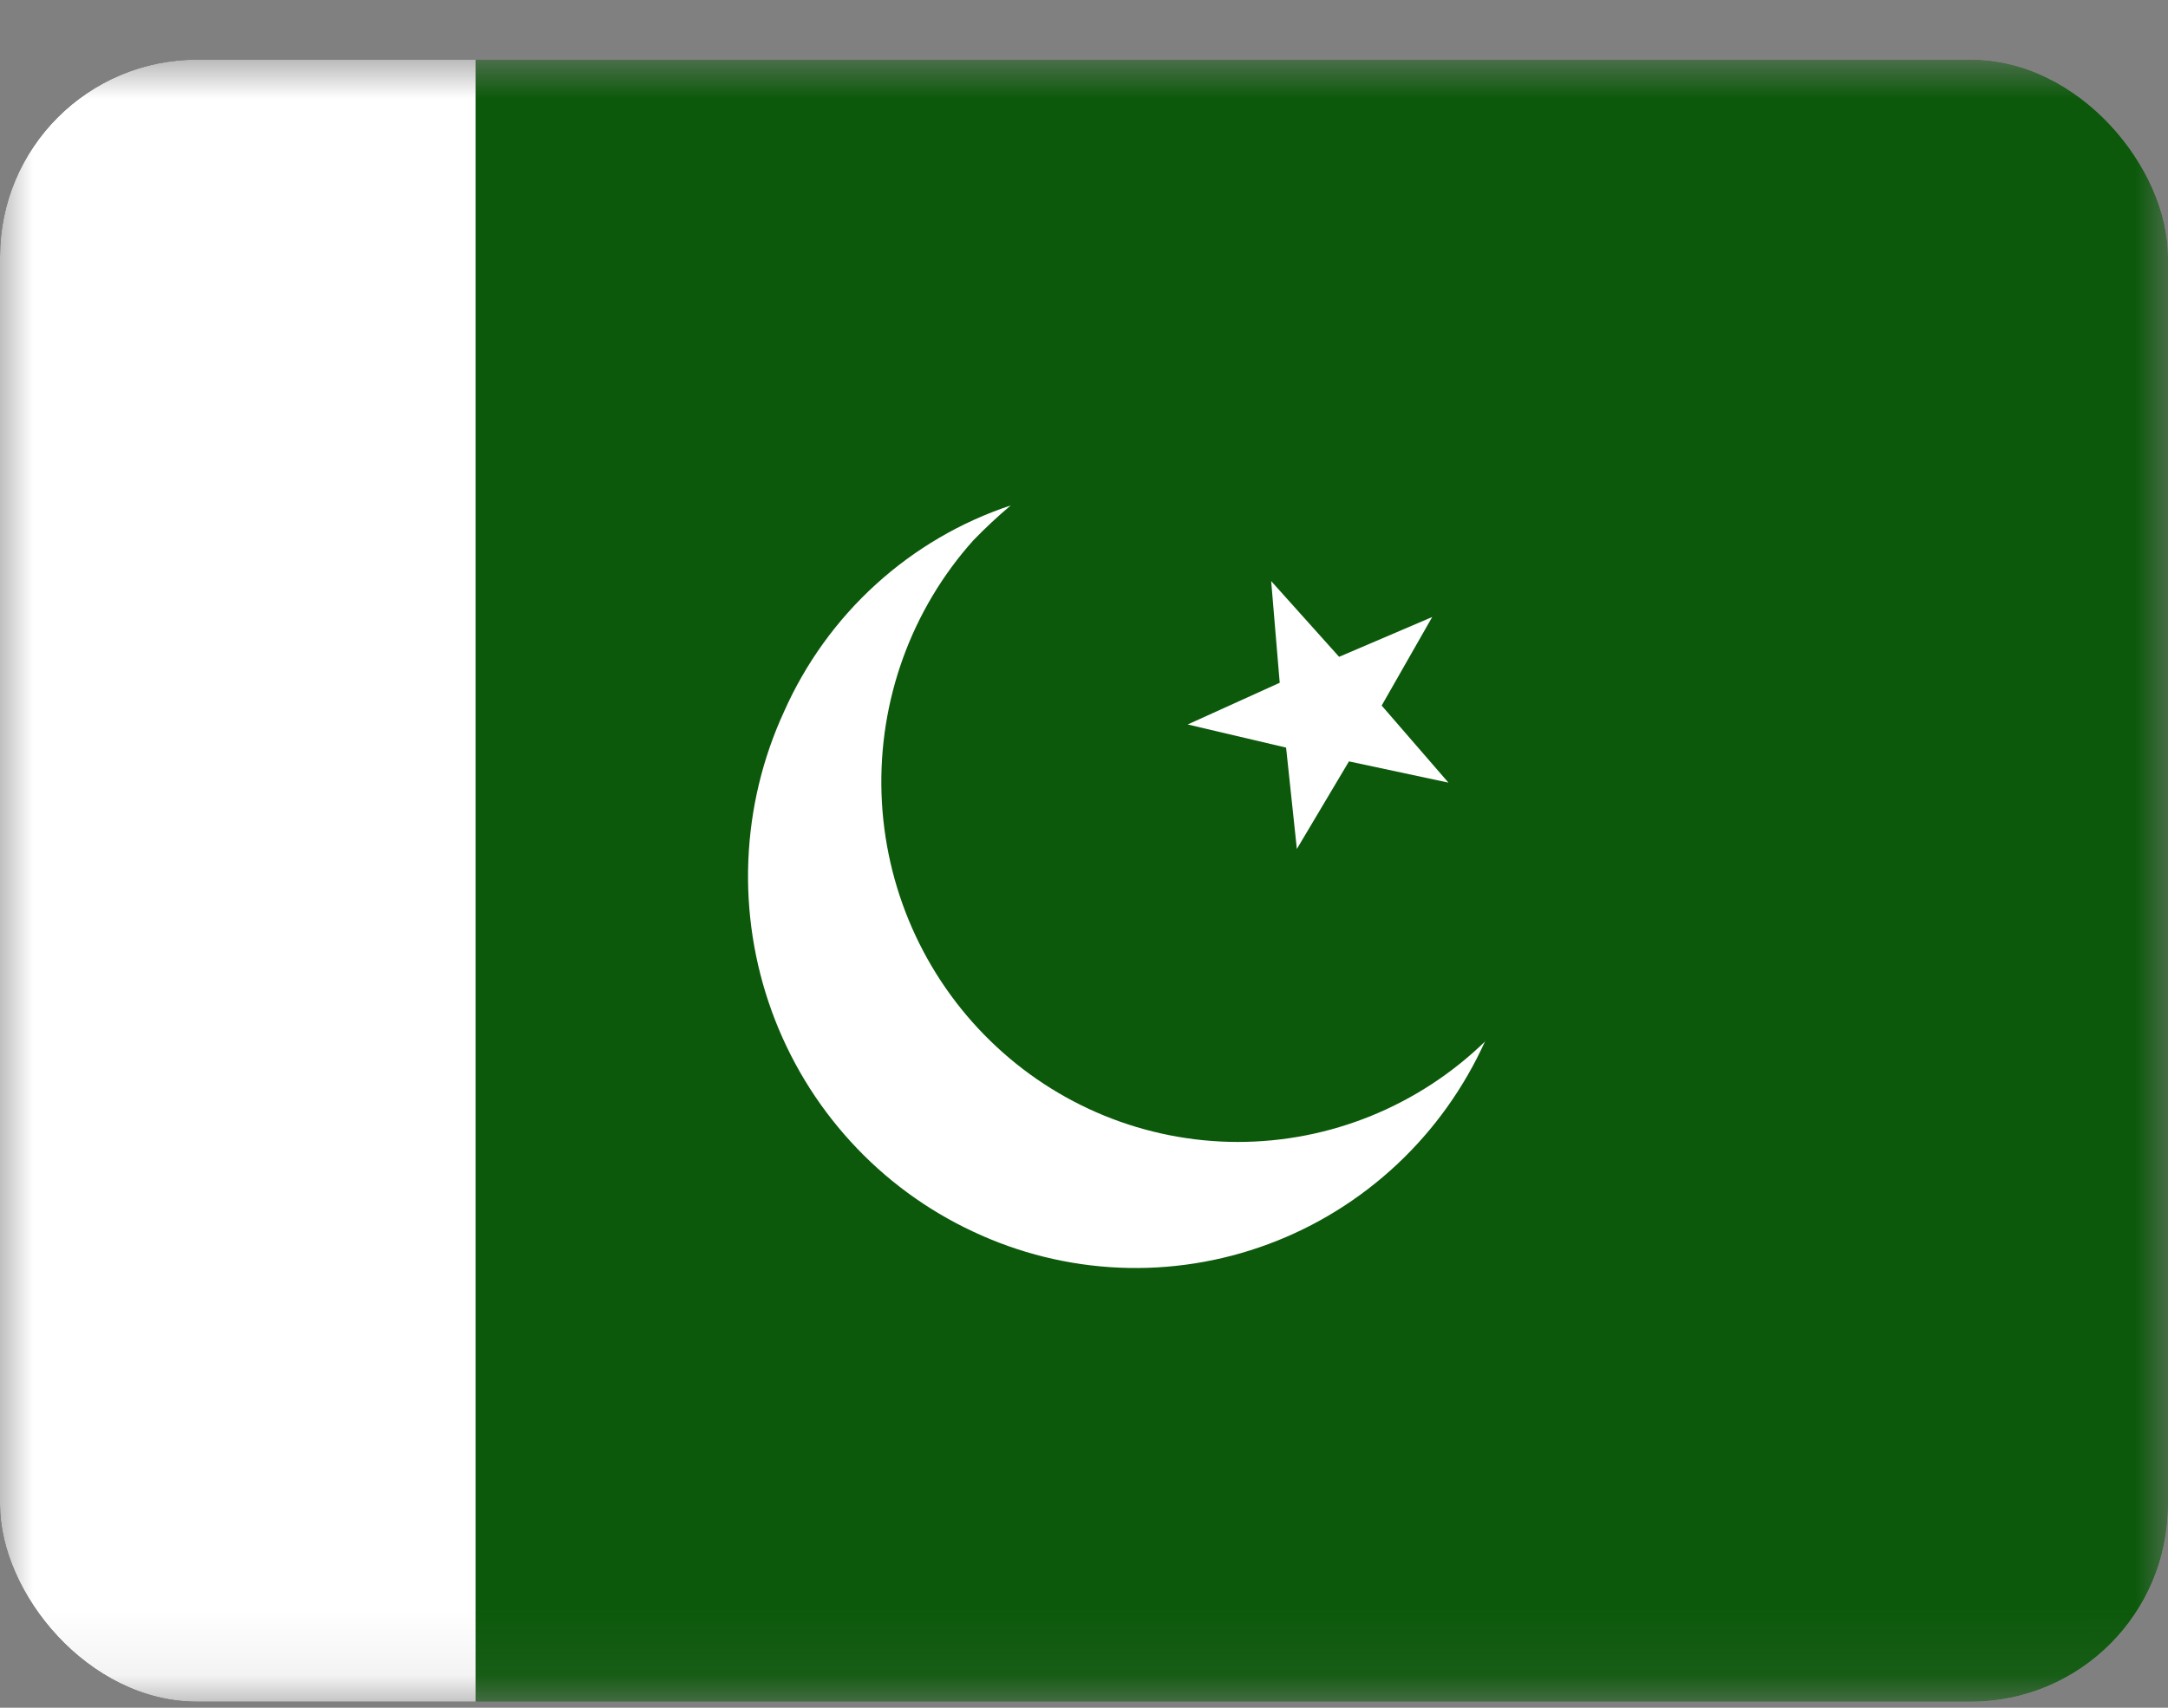 <svg width="33" height="26" viewBox="0 0 33 26" fill="none" xmlns="http://www.w3.org/2000/svg">
<rect x="0" y="0" width="33" height="26" fill="#808080" stroke="none"/>
<g clip-path="url(#clip0_58_491)">
<mask id="mask0_58_491" style="mask-type:luminance" maskUnits="userSpaceOnUse" x="-1" y="0" width="34" height="26">
<path d="M-0.002 0.908H32.995V25.908H-0.002V0.908Z" fill="white"/>
</mask>
<g mask="url(#mask0_58_491)">
<path fill-rule="evenodd" clip-rule="evenodd" d="M-2.066 0.908H35.059V25.908H-2.066V0.908Z" fill="#0C590B"/>
<path fill-rule="evenodd" clip-rule="evenodd" d="M-2.066 0.908H7.24V25.908H-2.066V0.908Z" fill="white"/>
<path fill-rule="evenodd" clip-rule="evenodd" d="M22.041 11.914L20.533 11.592L19.74 12.925L19.576 11.382L18.078 11.03L19.479 10.395L19.349 8.847L20.383 10L21.8 9.394L21.031 10.742L22.046 11.914H22.041Z" fill="white"/>
<path fill-rule="evenodd" clip-rule="evenodd" d="M22.607 15.849C22.286 16.559 21.83 17.198 21.263 17.729C20.697 18.259 20.032 18.672 19.307 18.941C18.582 19.211 17.811 19.333 17.039 19.3C16.267 19.267 15.51 19.08 14.81 18.75C14.106 18.421 13.473 17.956 12.948 17.38C12.422 16.805 12.014 16.13 11.747 15.395C11.48 14.659 11.359 13.878 11.391 13.096C11.423 12.313 11.607 11.545 11.934 10.835C12.261 10.098 12.737 9.438 13.332 8.897C13.926 8.357 14.625 7.947 15.385 7.695C15.186 7.862 14.996 8.04 14.815 8.227C13.871 9.282 13.371 10.666 13.418 12.087C13.466 13.507 14.057 14.854 15.069 15.842C16.08 16.831 17.431 17.384 18.839 17.386C20.246 17.387 21.599 16.836 22.612 15.849H22.607Z" fill="white"/>
</g>
</g>
<defs>
<clipPath id="clip0_58_491">
<rect y="0.908" width="33" height="25" rx="3" fill="white"/>
</clipPath>
</defs>
</svg>

